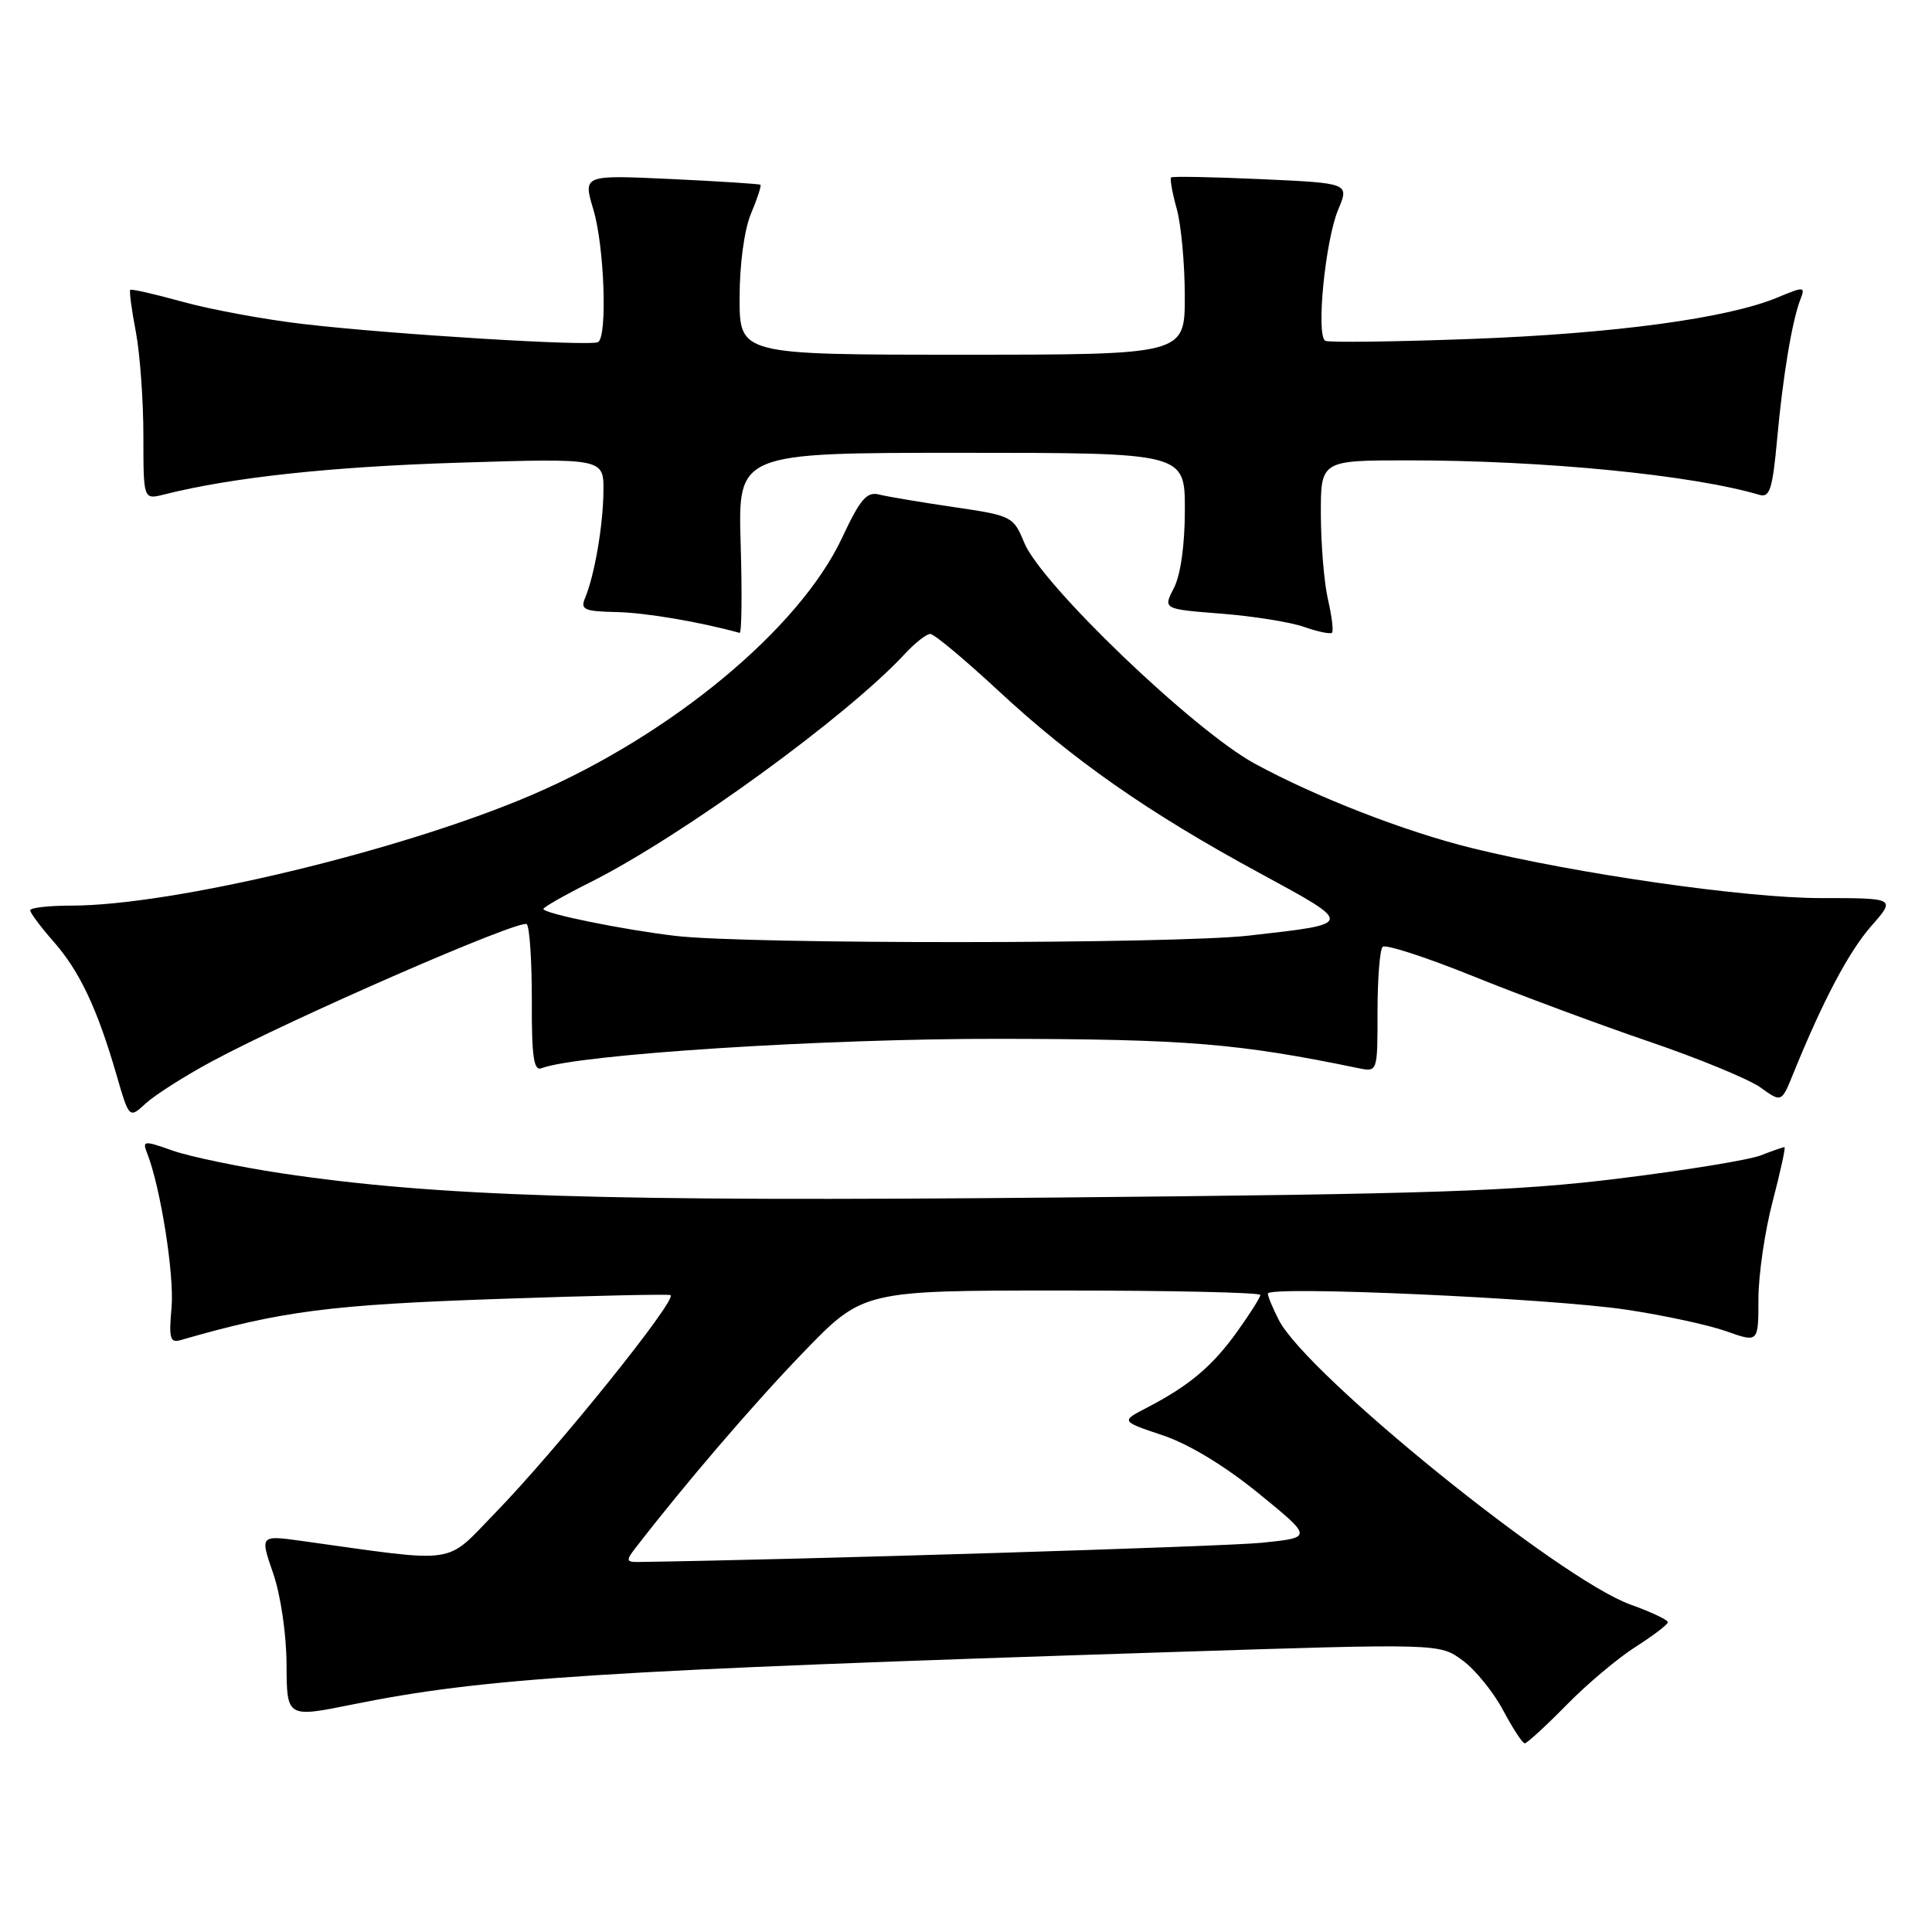 <?xml version="1.0" encoding="UTF-8" standalone="no"?>
<!DOCTYPE svg PUBLIC "-//W3C//DTD SVG 1.1//EN" "http://www.w3.org/Graphics/SVG/1.1/DTD/svg11.dtd" >
<svg xmlns="http://www.w3.org/2000/svg" xmlns:xlink="http://www.w3.org/1999/xlink" version="1.1" viewBox="0 0 256 256">
 <g >
 <path fill="currentColor"
d=" M 207.54 225.95 C 210.27 223.16 214.41 219.68 216.75 218.20 C 219.08 216.71 221.00 215.25 221.00 214.95 C 221.00 214.64 218.77 213.59 216.04 212.61 C 206.66 209.24 173.21 182.18 169.46 174.93 C 168.66 173.37 168.00 171.79 168.00 171.41 C 168.00 170.34 205.42 172.02 215.50 173.54 C 220.45 174.28 226.41 175.57 228.75 176.40 C 233.00 177.91 233.00 177.91 233.00 172.14 C 233.00 168.96 233.85 163.13 234.89 159.18 C 235.92 155.23 236.63 152.00 236.45 152.00 C 236.27 152.00 234.86 152.49 233.32 153.09 C 231.77 153.70 223.30 155.08 214.50 156.16 C 200.85 157.85 189.91 158.22 140.00 158.68 C 80.01 159.24 57.80 158.54 37.26 155.46 C 31.63 154.61 25.17 153.26 22.90 152.47 C 19.07 151.11 18.84 151.13 19.48 152.76 C 21.27 157.27 23.12 168.98 22.73 173.27 C 22.36 177.30 22.54 177.97 23.89 177.58 C 37.40 173.69 43.72 172.88 66.50 172.10 C 78.60 171.68 88.66 171.46 88.85 171.61 C 89.73 172.26 73.67 192.20 65.56 200.53 C 58.85 207.42 61.01 207.11 39.97 204.18 C 34.45 203.42 34.45 203.42 36.19 208.46 C 37.19 211.34 37.95 216.53 37.97 220.56 C 38.00 227.61 38.00 227.61 46.71 225.85 C 64.11 222.33 79.35 221.35 155.13 218.91 C 190.76 217.76 190.76 217.76 193.81 220.02 C 195.50 221.26 197.91 224.24 199.18 226.64 C 200.46 229.04 201.74 231.00 202.04 231.00 C 202.33 231.00 204.81 228.73 207.54 225.95 Z  M 28.00 140.68 C 38.58 134.97 69.03 121.70 69.80 122.46 C 70.18 122.85 70.48 127.42 70.47 132.61 C 70.44 139.95 70.72 141.94 71.73 141.55 C 76.53 139.71 109.19 137.61 132.50 137.65 C 157.24 137.69 164.03 138.24 180.01 141.54 C 182.53 142.05 182.53 142.05 182.53 134.10 C 182.53 129.72 182.83 125.83 183.21 125.46 C 183.58 125.09 188.98 126.84 195.19 129.35 C 201.41 131.86 211.90 135.76 218.50 138.01 C 225.10 140.26 231.75 143.00 233.28 144.10 C 236.06 146.10 236.06 146.10 237.60 142.30 C 241.53 132.62 244.97 126.10 247.96 122.70 C 251.21 119.00 251.21 119.00 241.18 119.00 C 231.30 119.00 208.86 115.78 195.05 112.38 C 186.16 110.19 174.40 105.62 166.25 101.18 C 158.17 96.78 138.00 77.45 135.72 71.92 C 134.28 68.42 134.08 68.32 126.37 67.19 C 122.04 66.55 117.60 65.81 116.50 65.53 C 114.85 65.11 113.99 66.12 111.58 71.26 C 105.95 83.28 89.03 97.33 70.64 105.26 C 53.49 112.66 22.97 120.00 9.40 120.00 C 6.43 120.00 4.00 120.28 4.00 120.62 C 4.00 120.96 5.39 122.82 7.10 124.77 C 10.55 128.69 12.88 133.62 15.42 142.37 C 17.12 148.23 17.12 148.23 19.31 146.21 C 20.52 145.10 24.42 142.61 28.00 140.68 Z  M 98.14 72.00 C 97.79 60.00 97.79 60.00 127.39 60.00 C 157.00 60.00 157.00 60.00 157.00 67.55 C 157.00 72.19 156.44 76.18 155.55 77.91 C 154.10 80.71 154.10 80.71 161.80 81.31 C 166.03 81.64 170.99 82.43 172.80 83.07 C 174.62 83.71 176.28 84.05 176.50 83.84 C 176.71 83.62 176.48 81.66 175.97 79.47 C 175.46 77.29 175.04 72.24 175.02 68.25 C 175.00 61.00 175.00 61.00 186.58 61.00 C 204.61 61.00 224.21 62.93 233.13 65.57 C 234.50 65.98 234.87 64.81 235.47 58.28 C 236.24 49.83 237.45 42.56 238.56 39.68 C 239.23 37.96 239.07 37.94 235.55 39.41 C 228.96 42.17 213.96 44.20 195.00 44.91 C 184.82 45.29 176.10 45.40 175.62 45.16 C 174.35 44.53 175.59 31.92 177.32 27.77 C 178.79 24.27 178.79 24.27 167.14 23.74 C 160.74 23.45 155.35 23.35 155.18 23.51 C 155.00 23.68 155.33 25.54 155.92 27.66 C 156.51 29.77 156.99 34.99 156.99 39.25 C 157.00 47.00 157.00 47.00 127.50 47.00 C 98.00 47.00 98.00 47.00 98.00 39.47 C 98.00 35.01 98.62 30.46 99.51 28.31 C 100.35 26.32 100.91 24.60 100.76 24.48 C 100.62 24.37 95.27 24.02 88.87 23.72 C 77.25 23.18 77.25 23.18 78.62 27.75 C 80.08 32.60 80.51 44.58 79.25 45.33 C 78.26 45.92 51.96 44.31 40.23 42.94 C 35.13 42.35 27.93 41.02 24.24 40.00 C 20.55 38.98 17.41 38.26 17.26 38.41 C 17.11 38.56 17.44 41.06 18.00 43.97 C 18.55 46.89 19.00 53.09 19.00 57.74 C 19.00 66.22 19.00 66.22 21.75 65.52 C 30.77 63.25 43.83 61.84 60.75 61.31 C 80.00 60.71 80.00 60.71 79.96 65.10 C 79.91 69.68 78.78 76.23 77.52 79.25 C 76.88 80.77 77.42 81.01 81.64 81.10 C 85.47 81.17 92.67 82.39 98.00 83.86 C 98.28 83.94 98.34 78.60 98.14 72.00 Z  M 84.10 205.25 C 90.68 196.72 99.78 186.10 106.39 179.25 C 114.35 171.00 114.35 171.00 140.68 171.00 C 155.15 171.00 167.00 171.26 167.00 171.59 C 167.00 171.91 165.62 174.10 163.93 176.45 C 160.64 181.04 157.58 183.61 152.00 186.51 C 148.50 188.32 148.50 188.32 154.05 190.18 C 157.50 191.33 162.31 194.24 166.77 197.88 C 173.95 203.73 173.95 203.73 167.24 204.42 C 162.27 204.93 105.78 206.67 84.63 206.97 C 83.00 207.00 82.93 206.77 84.10 205.25 Z  M 89.50 124.01 C 82.47 123.18 72.00 121.04 72.00 120.44 C 72.00 120.22 74.81 118.61 78.25 116.89 C 90.42 110.77 112.27 94.90 119.92 86.62 C 121.26 85.18 122.76 84.00 123.27 84.00 C 123.77 84.00 127.80 87.36 132.22 91.46 C 142.16 100.70 152.13 107.67 166.84 115.65 C 179.52 122.54 179.55 122.38 165.50 123.97 C 155.50 125.10 98.90 125.13 89.50 124.01 Z "/>
</g>
</svg>
